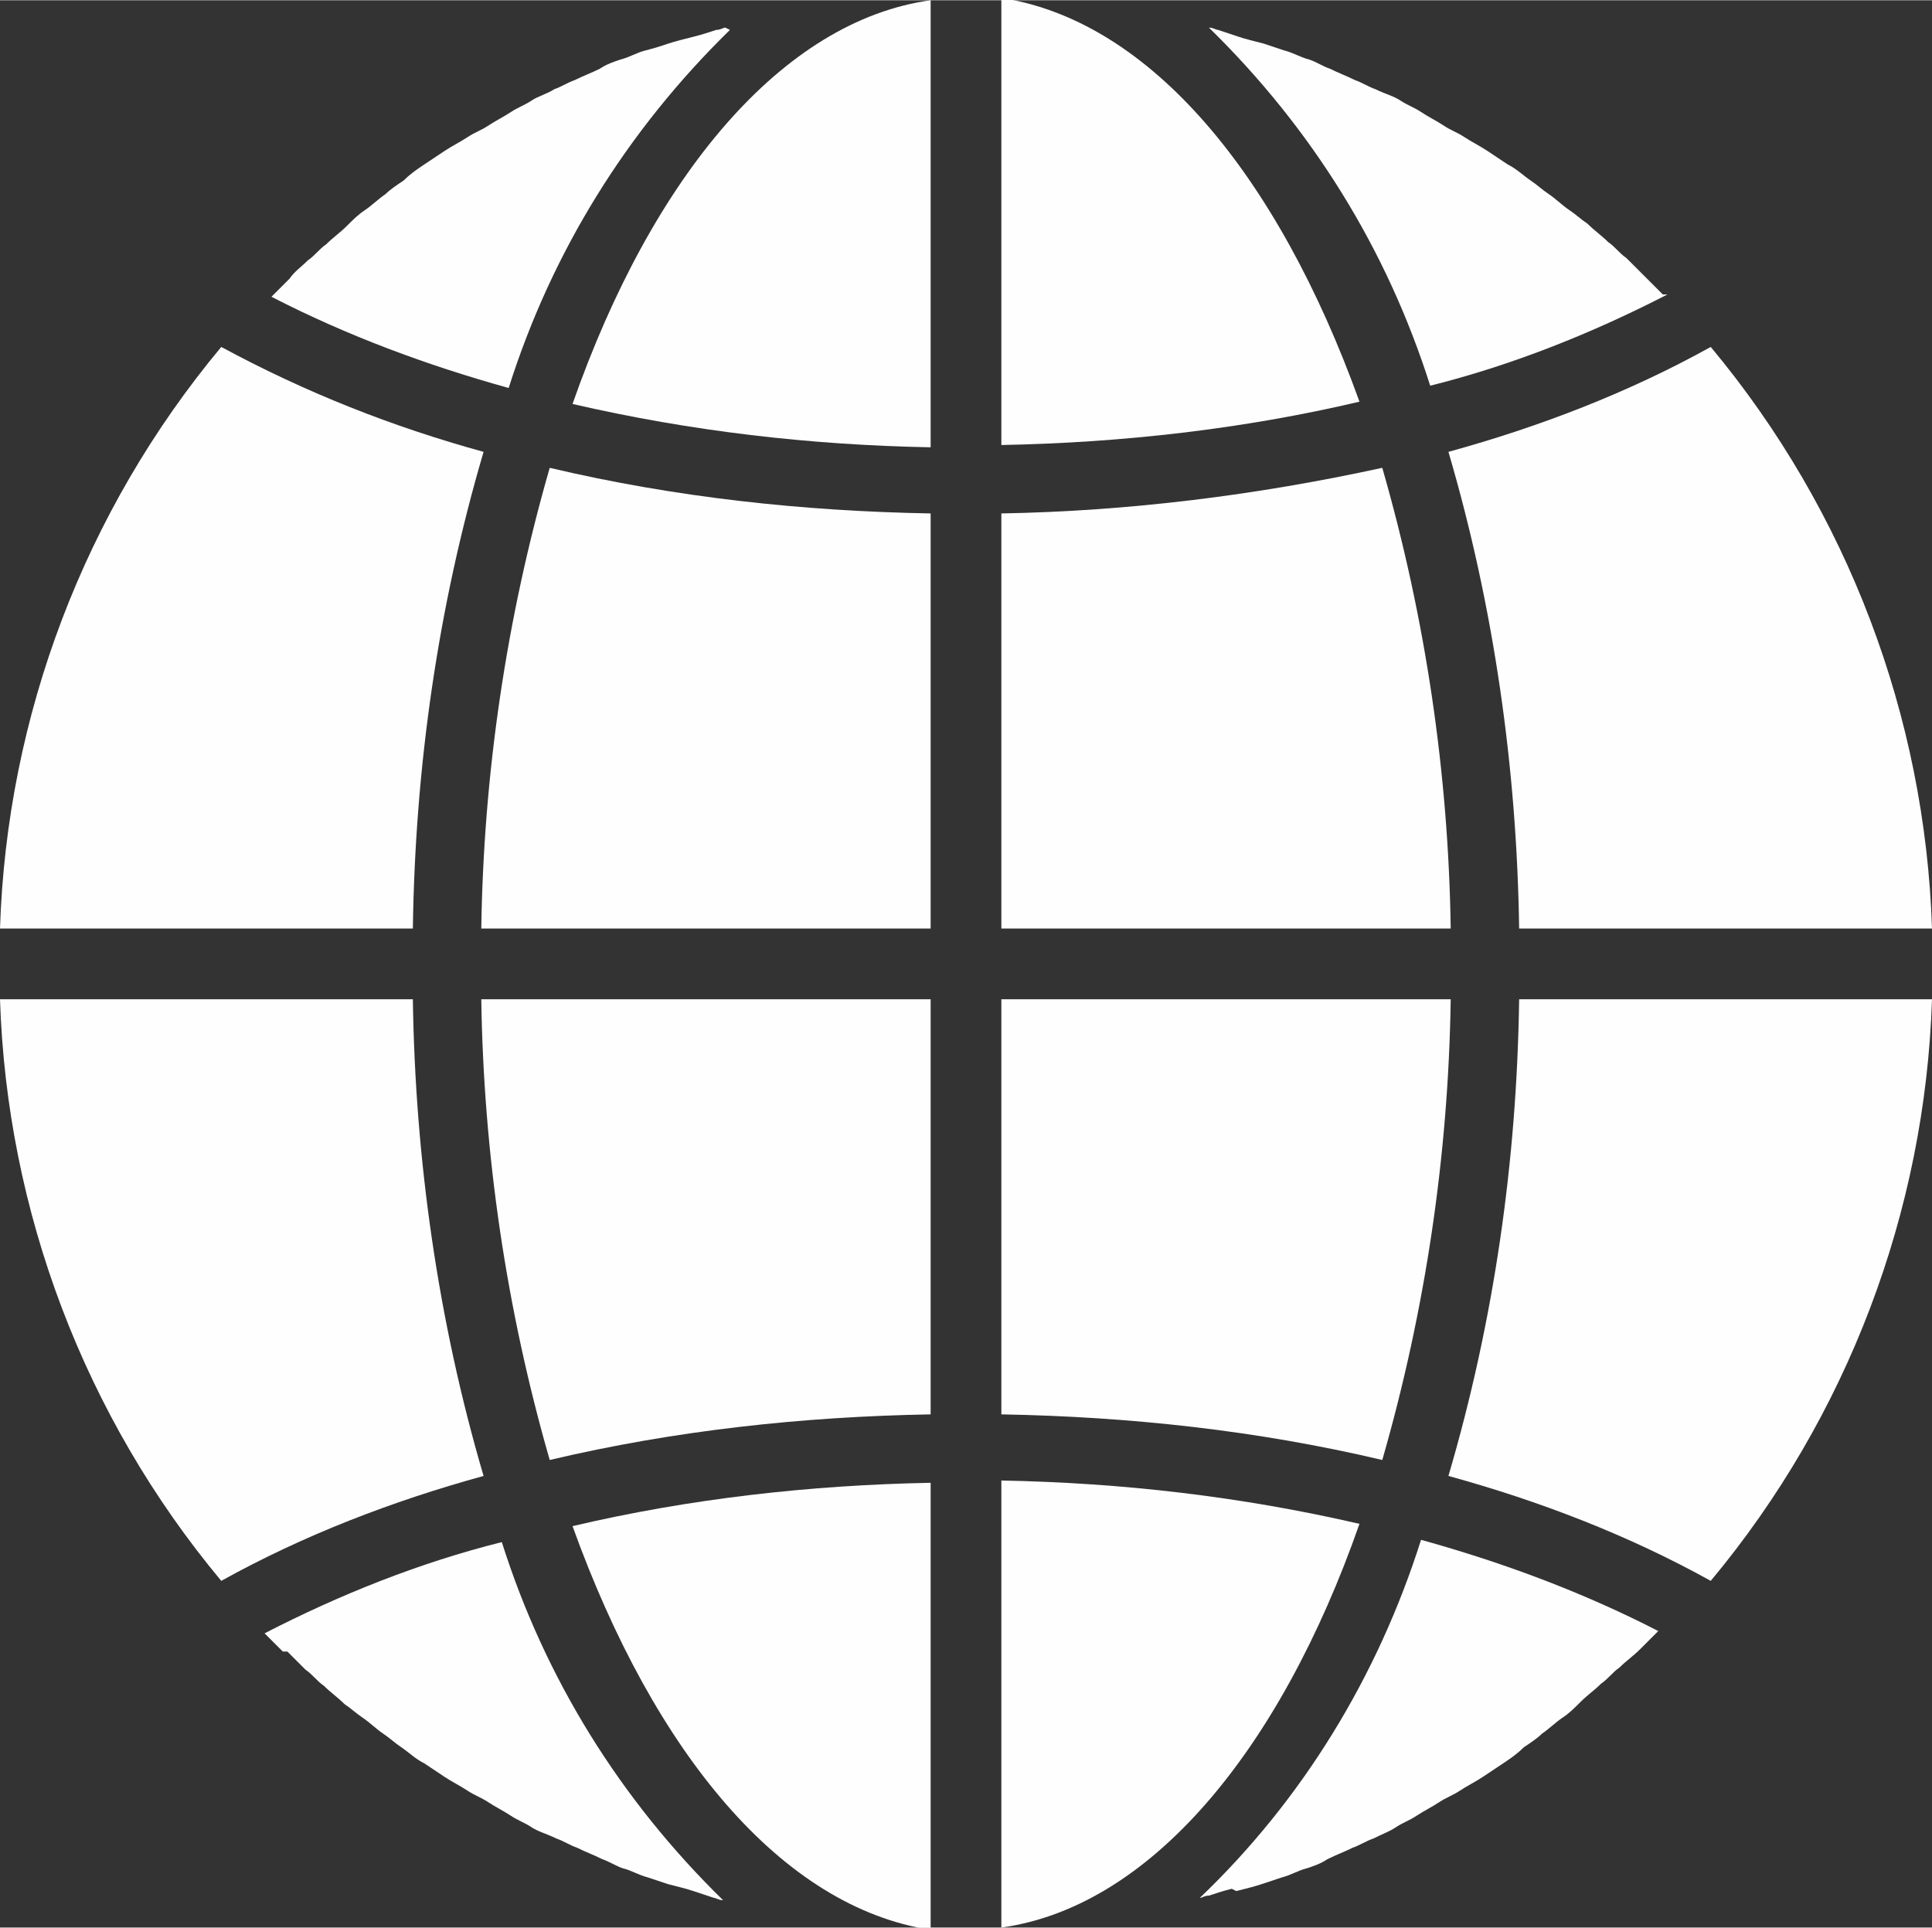 <?xml version="1.0" encoding="UTF-8"?>
<!DOCTYPE svg PUBLIC "-//W3C//DTD SVG 1.1//EN" "http://www.w3.org/Graphics/SVG/1.1/DTD/svg11.dtd">
<!-- Creator: CorelDRAW 2018 (64-Bit) -->
<svg xmlns="http://www.w3.org/2000/svg" xml:space="preserve" width="4.763mm" height="4.753mm" version="1.1" style="shape-rendering:geometricPrecision; text-rendering:geometricPrecision; image-rendering:optimizeQuality; fill-rule:evenodd; clip-rule:evenodd"
viewBox="0 0 8.47 8.45"
 xmlns:xlink="http://www.w3.org/1999/xlink">
 <rect x="0" y="0" width="8.47" height="8.45" fill="#333333" stroke="none"/>
 <defs>
  <style type="text/css">
   <![CDATA[
    .fil0 {fill:#FEFEFE}
   ]]>
  </style>
 </defs>
 <g id="Слой_x0020_1">
  <path class="fil0" d="M4.39 8.45c0.65,-0.09 1.22,-0.77 1.57,-1.77 -0.52,-0.12 -1.04,-0.18 -1.57,-0.19l0 1.95z"/>
  <path class="fil0" d="M5.42 8.29c0.04,-0.01 0.08,-0.02 0.11,-0.03 0.03,-0.01 0.06,-0.02 0.09,-0.03 0.04,-0.01 0.07,-0.03 0.11,-0.04 0.03,-0.01 0.06,-0.02 0.09,-0.04 0.04,-0.02 0.07,-0.03 0.11,-0.05 0.03,-0.01 0.06,-0.03 0.09,-0.04 0.04,-0.02 0.07,-0.03 0.1,-0.05 0.03,-0.02 0.06,-0.03 0.09,-0.05 0.03,-0.02 0.07,-0.04 0.1,-0.06 0.03,-0.02 0.06,-0.03 0.09,-0.05 0.03,-0.02 0.07,-0.04 0.1,-0.06 0.03,-0.02 0.06,-0.04 0.09,-0.06 0.03,-0.02 0.06,-0.04 0.09,-0.07 0.03,-0.02 0.06,-0.04 0.08,-0.06 0.03,-0.02 0.06,-0.05 0.09,-0.07 0.03,-0.02 0.05,-0.04 0.08,-0.07 0.03,-0.03 0.06,-0.05 0.09,-0.08 0.03,-0.02 0.05,-0.05 0.08,-0.07 0.03,-0.03 0.06,-0.05 0.09,-0.08 0.02,-0.02 0.05,-0.05 0.07,-0.07 0,-0 0.01,-0.01 0.01,-0.01 -0.33,-0.17 -0.68,-0.3 -1.04,-0.4 -0.19,0.6 -0.52,1.14 -0.97,1.57 0.01,-0 0.02,-0.01 0.04,-0.01 0.03,-0.01 0.06,-0.02 0.1,-0.03z"/>
  <path class="fil0" d="M8.47 4.38l-1.81 0c-0.01,0.71 -0.11,1.41 -0.31,2.09 0.4,0.11 0.79,0.26 1.15,0.46 0.6,-0.72 0.94,-1.62 0.97,-2.55z"/>
  <path class="fil0" d="M4.39 4.07l1.97 0c-0.01,-0.68 -0.11,-1.36 -0.3,-2.02 -0.55,0.12 -1.11,0.19 -1.67,0.2l0 1.82z"/>
  <path class="fil0" d="M4.39 0l0 1.95c0.53,-0.01 1.06,-0.07 1.57,-0.19 -0.36,-1 -0.92,-1.67 -1.57,-1.77z"/>
  <path class="fil0" d="M4.39 6.2c0.56,0.01 1.12,0.07 1.67,0.2 0.19,-0.66 0.29,-1.34 0.3,-2.02l-1.97 0 0 1.82z"/>
  <path class="fil0" d="M7.5 1.52c-0.36,0.2 -0.75,0.35 -1.15,0.46 0.2,0.68 0.3,1.39 0.31,2.09l1.81 0c-0.03,-0.93 -0.37,-1.83 -0.97,-2.55z"/>
  <path class="fil0" d="M7.29 1.29c-0,-0 -0.01,-0.01 -0.01,-0.01 -0.02,-0.02 -0.05,-0.05 -0.07,-0.07 -0.03,-0.03 -0.06,-0.06 -0.08,-0.08 -0.03,-0.02 -0.05,-0.05 -0.08,-0.07 -0.03,-0.03 -0.06,-0.05 -0.09,-0.08 -0.03,-0.02 -0.05,-0.04 -0.08,-0.06 -0.03,-0.02 -0.06,-0.05 -0.09,-0.07 -0.03,-0.02 -0.05,-0.04 -0.08,-0.06 -0.03,-0.02 -0.06,-0.05 -0.1,-0.07 -0.03,-0.02 -0.06,-0.04 -0.09,-0.06 -0.03,-0.02 -0.07,-0.04 -0.1,-0.06 -0.03,-0.02 -0.06,-0.03 -0.09,-0.05 -0.03,-0.02 -0.07,-0.04 -0.1,-0.06 -0.03,-0.02 -0.06,-0.03 -0.09,-0.05 -0.03,-0.02 -0.07,-0.03 -0.11,-0.05 -0.03,-0.01 -0.06,-0.03 -0.09,-0.04 -0.04,-0.02 -0.07,-0.03 -0.11,-0.05 -0.03,-0.01 -0.06,-0.03 -0.09,-0.04 -0.04,-0.01 -0.07,-0.03 -0.11,-0.04 -0.03,-0.01 -0.06,-0.02 -0.09,-0.03 -0.04,-0.01 -0.08,-0.02 -0.11,-0.03 -0.03,-0.01 -0.06,-0.02 -0.09,-0.03 -0.01,-0 -0.02,-0.01 -0.04,-0.01 0.45,0.44 0.78,0.97 0.97,1.57 0.36,-0.09 0.71,-0.23 1.04,-0.4z"/>
  <path class="fil0" d="M-0 4.07l1.81 0c0.01,-0.71 0.11,-1.41 0.31,-2.09 -0.4,-0.11 -0.78,-0.26 -1.15,-0.46 -0.6,0.72 -0.94,1.62 -0.97,2.55z"/>
  <path class="fil0" d="M4.08 8.45l0 -1.95c-0.53,0.01 -1.06,0.07 -1.57,0.19 0.36,1 0.92,1.67 1.57,1.77z"/>
  <path class="fil0" d="M4.08 4.38l-1.97 0c0.01,0.68 0.11,1.36 0.3,2.02 0.55,-0.13 1.11,-0.19 1.67,-0.2l0 -1.82z"/>
  <path class="fil0" d="M4.08 0c-0.65,0.09 -1.22,0.77 -1.57,1.77 0.52,0.12 1.04,0.18 1.57,0.19l0 -1.95z"/>
  <path class="fil0" d="M4.08 2.25c-0.56,-0.01 -1.12,-0.07 -1.67,-0.2 -0.19,0.66 -0.29,1.34 -0.3,2.02l1.97 0 0 -1.82z"/>
  <path class="fil0" d="M3.18 0.12c-0.01,0 -0.02,0.01 -0.04,0.01 -0.03,0.01 -0.06,0.02 -0.1,0.03 -0.04,0.01 -0.08,0.02 -0.11,0.03 -0.03,0.01 -0.06,0.02 -0.1,0.03 -0.04,0.01 -0.07,0.03 -0.11,0.04 -0.03,0.01 -0.06,0.02 -0.09,0.04 -0.04,0.02 -0.07,0.03 -0.11,0.05 -0.03,0.01 -0.06,0.03 -0.09,0.04 -0.03,0.02 -0.07,0.03 -0.1,0.05 -0.03,0.02 -0.06,0.03 -0.09,0.05 -0.03,0.02 -0.07,0.04 -0.1,0.06 -0.03,0.02 -0.06,0.03 -0.09,0.05 -0.03,0.02 -0.07,0.04 -0.1,0.06 -0.03,0.02 -0.06,0.04 -0.09,0.06 -0.03,0.02 -0.06,0.04 -0.09,0.07 -0.03,0.02 -0.06,0.04 -0.08,0.06 -0.03,0.02 -0.06,0.05 -0.09,0.07 -0.03,0.02 -0.05,0.04 -0.08,0.07 -0.03,0.03 -0.06,0.05 -0.09,0.08 -0.03,0.02 -0.05,0.05 -0.08,0.07 -0.03,0.03 -0.06,0.05 -0.08,0.08 -0.02,0.02 -0.05,0.05 -0.07,0.07 -0,0 -0.01,0.01 -0.01,0.01 0.33,0.17 0.68,0.3 1.04,0.4 0.19,-0.6 0.52,-1.13 0.97,-1.57z"/>
  <path class="fil0" d="M1.26 7.24c0.03,0.03 0.06,0.06 0.08,0.08 0.03,0.02 0.05,0.05 0.08,0.07 0.03,0.03 0.06,0.05 0.09,0.08 0.03,0.02 0.05,0.04 0.08,0.06 0.03,0.02 0.06,0.05 0.09,0.07 0.03,0.02 0.05,0.04 0.08,0.06 0.03,0.02 0.06,0.05 0.1,0.07 0.03,0.02 0.06,0.04 0.09,0.06 0.03,0.02 0.07,0.04 0.1,0.06 0.03,0.02 0.06,0.03 0.09,0.05 0.03,0.02 0.07,0.04 0.1,0.06 0.03,0.02 0.06,0.03 0.09,0.05 0.03,0.02 0.07,0.03 0.11,0.05 0.03,0.01 0.06,0.03 0.09,0.04 0.04,0.02 0.07,0.03 0.11,0.05 0.03,0.01 0.06,0.03 0.09,0.04 0.04,0.01 0.07,0.03 0.11,0.04 0.03,0.01 0.06,0.02 0.09,0.03 0.04,0.01 0.08,0.02 0.11,0.03 0.03,0.01 0.06,0.02 0.09,0.03 0.01,0 0.02,0.01 0.04,0.01 -0.45,-0.44 -0.78,-0.97 -0.97,-1.57 -0.36,0.09 -0.71,0.23 -1.04,0.4 0,0 0.01,0.01 0.01,0.01 0.02,0.02 0.05,0.05 0.07,0.07z"/>
  <path class="fil0" d="M0.97 6.93c0.36,-0.2 0.75,-0.35 1.15,-0.46 -0.2,-0.68 -0.3,-1.39 -0.31,-2.09l-1.81 0c0.03,0.93 0.37,1.83 0.97,2.55z"/>
 </g>
</svg>
